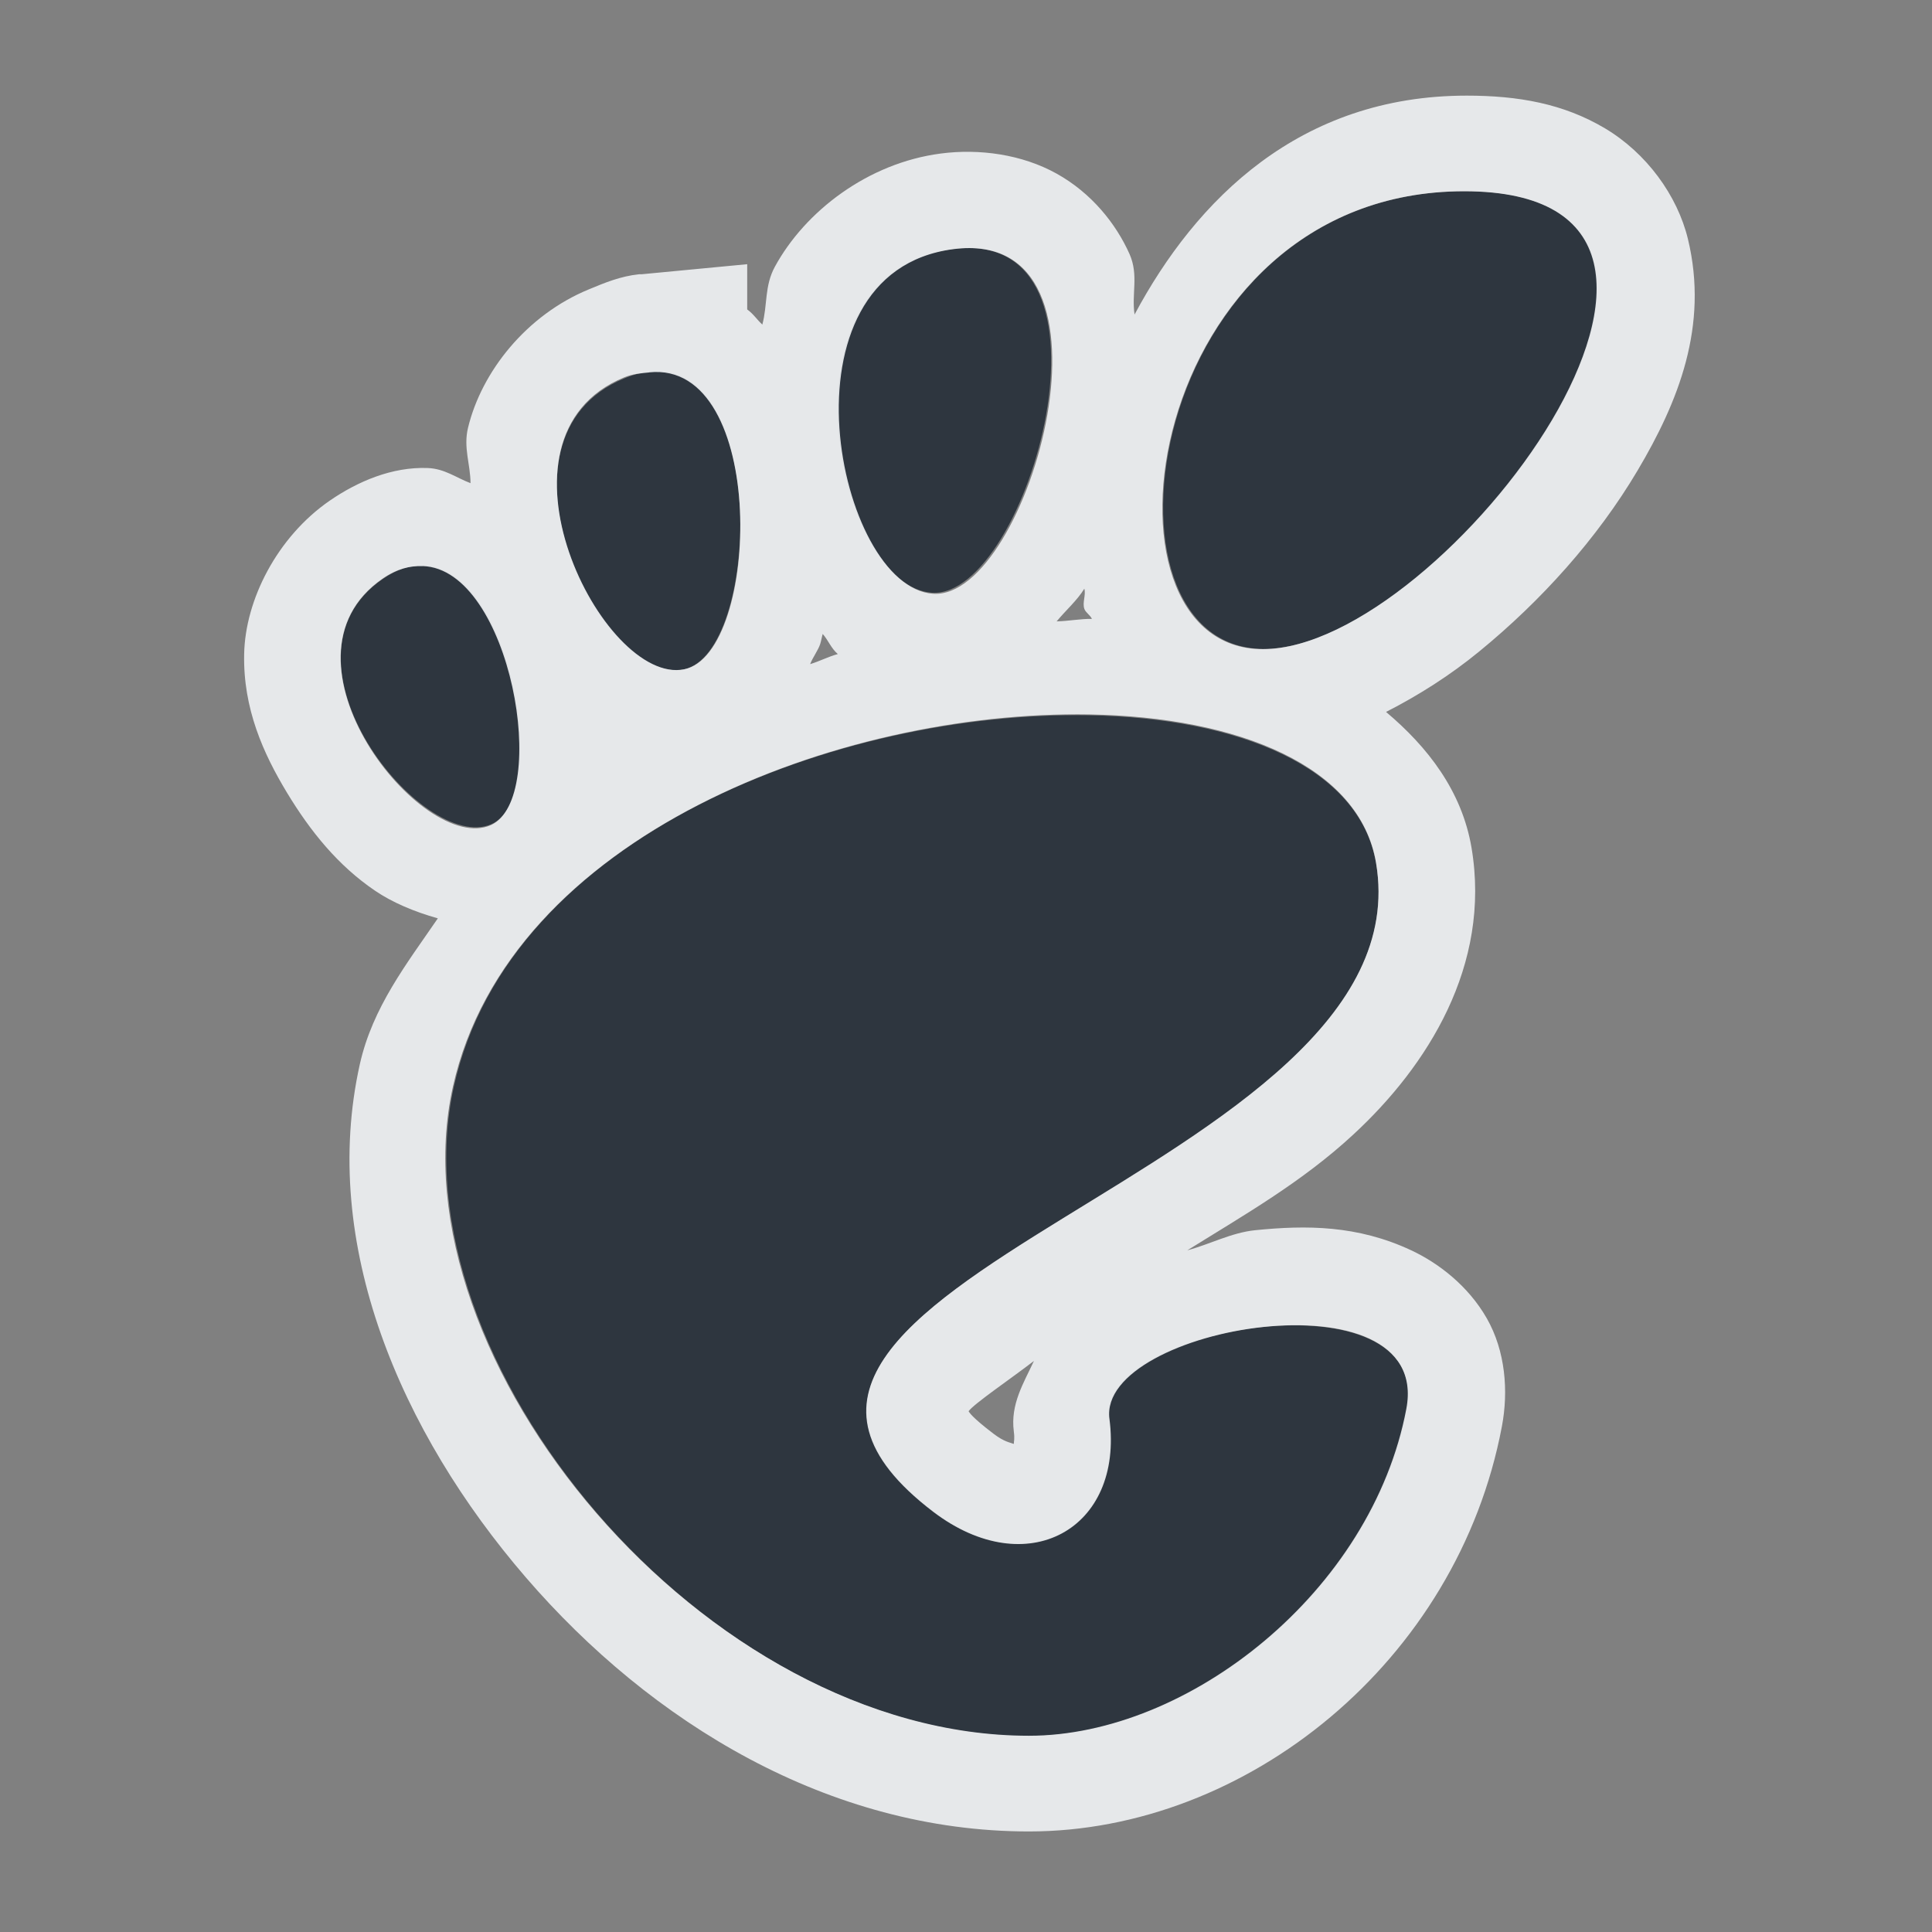 <?xml version="1.0" encoding="UTF-8" standalone="no"?>
<!-- Created with Inkscape (http://www.inkscape.org/) -->

<svg
   xmlns:dc="http://purl.org/dc/elements/1.1/"
   xmlns:cc="http://creativecommons.org/ns#"
   xmlns:rdf="http://www.w3.org/1999/02/22-rdf-syntax-ns#"
   xmlns:svg="http://www.w3.org/2000/svg"
   xmlns="http://www.w3.org/2000/svg"
   xmlns:sodipodi="http://sodipodi.sourceforge.net/DTD/sodipodi-0.dtd"
   xmlns:inkscape="http://www.inkscape.org/namespaces/inkscape"
   width="24"
   height="24"
   id="svg27665"
   version="1.1"
   inkscape:version="0.48.3.1 r9886"
   sodipodi:docname="gnome.svg">
  <rect width="100%" height="100%" fill="#808080" stroke="none"/>
  <defs
     id="defs27667" />
  <sodipodi:namedview
     id="base"
     pagecolor="#ffffff"
     bordercolor="#666666"
     borderopacity="1.0"
     inkscape:pageopacity="0.0"
     inkscape:pageshadow="2"
     inkscape:zoom="31.999999"
     inkscape:cx="3.1096296"
     inkscape:cy="10.705297"
     inkscape:document-units="px"
     inkscape:current-layer="layer1"
     showgrid="true"
     inkscape:window-width="1920"
     inkscape:window-height="1033"
     inkscape:window-x="-10"
     inkscape:window-y="25"
     inkscape:window-maximized="1"
     inkscape:snap-bbox="true"
     inkscape:bbox-paths="true"
     inkscape:bbox-nodes="true"
     inkscape:snap-bbox-edge-midpoints="true"
     inkscape:snap-bbox-midpoints="true"
     inkscape:object-paths="true"
     inkscape:snap-intersection-paths="true"
     inkscape:object-nodes="true"
     inkscape:snap-smooth-nodes="true"
     inkscape:snap-midpoints="true"
     inkscape:snap-object-midpoints="true"
     inkscape:snap-center="true"
     inkscape:snap-global="false"
     showguides="false"
     inkscape:guide-bbox="true"
     fit-margin-top="0"
     fit-margin-left="0"
     fit-margin-right="0"
     fit-margin-bottom="0"
     inkscape:showpageshadow="false">
    <sodipodi:guide
       orientation="1,0"
       position="-3201.623,-603.376"
       id="guide4181" />
    <inkscape:grid
       type="xygrid"
       id="grid3296"
       empspacing="5"
       visible="true"
       enabled="true"
       snapvisiblegridlinesonly="true"
       originx="-1855px"
       originy="-1853px" />
    <sodipodi:guide
       orientation="1,0"
       position="-1343,-1343"
       id="guide3432" />
    <sodipodi:guide
       orientation="1,0"
       position="-1855,-1343"
       id="guide4416" />
    <sodipodi:guide
       orientation="0,1"
       position="-1855,-1343"
       id="guide3391" />
    <sodipodi:guide
       orientation="0,1"
       position="-1565,-1358"
       id="guide3393" />
    <sodipodi:guide
       orientation="0,1"
       position="-1530,-1840"
       id="guide3395" />
    <sodipodi:guide
       orientation="1,0"
       position="-1358,-1600"
       id="guide3397" />
    <sodipodi:guide
       orientation="1,0"
       position="-1840,-1600"
       id="guide3399" />
    <sodipodi:guide
       orientation="1,0"
       position="-1830,-1600"
       id="guide3401" />
    <sodipodi:guide
       orientation="1,0"
       position="-1368,-1584"
       id="guide3403" />
    <sodipodi:guide
       orientation="0,1"
       position="-1570,-1368"
       id="guide3405" />
    <sodipodi:guide
       orientation="0,1"
       position="-1600,-1830"
       id="guide3407" />
    <sodipodi:guide
       orientation="1,0"
       position="-395,-386"
       id="guide3628" />
    <sodipodi:guide
       orientation="1,0"
       position="-347,-383"
       id="guide3630" />
    <sodipodi:guide
       orientation="0,1"
       position="-379,-347"
       id="guide3632" />
    <sodipodi:guide
       orientation="0,1"
       position="-377,-395"
       id="guide3634" />
    <sodipodi:guide
       orientation="0,1"
       position="-396,-350"
       id="guide3636" />
    <sodipodi:guide
       orientation="1,0"
       position="-350,-345"
       id="guide3638" />
    <sodipodi:guide
       orientation="0,1"
       position="-400,-392"
       id="guide3640" />
    <sodipodi:guide
       orientation="1,0"
       position="-392,-345"
       id="guide3642" />
  </sodipodi:namedview>
  <g
     inkscape:label="Camada 1"
     inkscape:groupmode="layer"
     id="layer1"
     transform="translate(1683.708,-518.686)">
    <g
       id="scalable"
       transform="matrix(0.779,0,0,0.779,-777.421,1929.538)"
       inkscape:label="#g3701" />
    <path
       inkscape:connector-curvature="0"
       id="path3005"
       d="m -1665.514,521.061 c -3.993,0 -4.74,5.686 -2.494,5.686 2.246,0 6.487,-5.686 2.494,-5.686 z m -6.362,0.719 c -2.247,0.292 -1.45,4.196 -0.254,4.269 1.196,0.073 2.501,-4.561 0.254,-4.269 z m -3.762,1.522 c -0.098,0.011 -0.204,0.038 -0.317,0.085 -1.806,0.745 -0.272,3.821 0.74,3.614 0.949,-0.194 1.055,-3.856 -0.423,-3.699 z m -2.811,2.409 c -0.157,-0.006 -0.327,0.044 -0.507,0.169 -1.446,0.999 0.502,3.418 1.353,3.044 0.744,-0.328 0.254,-3.176 -0.845,-3.213 z m 8.264,1.86 c -3.099,-0.052 -7.186,1.485 -7.884,4.608 -0.755,3.379 3.113,8.074 7.144,8.074 1.983,0 4.264,-1.79 4.692,-4.058 0.327,-1.73 -3.849,-1.039 -3.699,0.106 0.18,1.372 -1.015,2.047 -2.177,1.162 -3.698,-2.815 6.143,-4.206 5.495,-8.053 -0.202,-1.197 -1.712,-1.807 -3.572,-1.839 z"
       style="fill:#27303a;fill-opacity:0.923;fill-rule:nonzero;stroke:none" />
    <path
       style="font-size:medium;font-style:normal;font-variant:normal;font-weight:normal;font-stretch:normal;text-indent:0;text-align:start;text-decoration:none;line-height:normal;letter-spacing:normal;word-spacing:normal;text-transform:none;direction:ltr;block-progression:tb;writing-mode:lr-tb;text-anchor:start;baseline-shift:baseline;color:#000000;fill:#f1f3f5;fill-opacity:0.903;fill-rule:nonzero;stroke:none;stroke-width:2;marker:none;visibility:visible;display:inline;overflow:visible;enable-background:accumulate;font-family:Sans;-inkscape-font-specification:Sans"
       d="m -1665.489,519.874 c -2.071,0 -3.36,1.288 -4.125,2.719 -0.039,-0.254 0.053,-0.49 -0.062,-0.75 -0.169,-0.379 -0.473,-0.759 -0.906,-1 -0.433,-0.241 -0.963,-0.312 -1.438,-0.25 -0.91,0.118 -1.689,0.721 -2.062,1.406 -0.131,0.24 -0.09,0.473 -0.156,0.719 -0.069,-0.063 -0.109,-0.131 -0.188,-0.188 l 0,-0.562 -1.312,0.125 -0.031,0 c -0.228,0.024 -0.421,0.103 -0.625,0.188 -0.776,0.32 -1.332,1.023 -1.5,1.719 -0.06,0.247 0.03,0.453 0.031,0.688 -0.176,-0.066 -0.321,-0.18 -0.531,-0.188 -0.445,-0.017 -0.873,0.168 -1.219,0.406 -0.651,0.45 -1.049,1.23 -1.062,1.906 -0.014,0.676 0.238,1.234 0.531,1.719 0.293,0.485 0.636,0.908 1.094,1.219 0.211,0.144 0.487,0.262 0.781,0.344 -0.386,0.564 -0.81,1.103 -0.969,1.812 -0.498,2.231 0.505,4.569 2.062,6.375 1.557,1.806 3.768,3.156 6.25,3.156 2.705,0 5.324,-2.112 5.875,-5.031 0.083,-0.438 0.045,-0.936 -0.188,-1.344 -0.233,-0.407 -0.603,-0.687 -0.938,-0.844 -0.668,-0.313 -1.302,-0.314 -1.938,-0.25 -0.296,0.03 -0.56,0.174 -0.844,0.25 0.704,-0.438 1.424,-0.847 2.062,-1.438 0.918,-0.848 1.715,-2.099 1.469,-3.562 -0.12,-0.71 -0.549,-1.256 -1.062,-1.688 0.405,-0.207 0.795,-0.454 1.156,-0.75 0.769,-0.629 1.465,-1.4 1.969,-2.25 0.504,-0.85 0.886,-1.794 0.625,-2.875 -0.131,-0.541 -0.515,-1.068 -1.031,-1.375 -0.517,-0.307 -1.077,-0.406 -1.719,-0.406 z m -0.031,1.188 c 3.993,0 -0.254,5.688 -2.5,5.688 -2.246,0 -1.492,-5.688 2.5,-5.688 z m -6.344,0.719 c 2.248,-0.292 0.946,4.354 -0.25,4.281 -1.196,-0.073 -1.997,-3.99 0.25,-4.281 z m -3.781,1.531 c 1.478,-0.157 1.387,3.494 0.438,3.688 -1.012,0.207 -2.556,-2.88 -0.75,-3.625 0.113,-0.047 0.214,-0.052 0.312,-0.062 z m -2.812,2.406 c 1.099,0.037 1.588,2.891 0.844,3.219 -0.851,0.374 -2.789,-2.064 -1.344,-3.062 0.181,-0.125 0.343,-0.162 0.5,-0.156 z m 8.219,0.281 c 0.022,0.08 -0.027,0.171 0,0.25 0.016,0.047 0.074,0.078 0.094,0.125 -0.141,-0.002 -0.294,0.028 -0.438,0.031 0.111,-0.135 0.255,-0.26 0.344,-0.406 z m -3.25,0.562 c 0.07,0.079 0.104,0.179 0.188,0.25 -0.117,0.031 -0.227,0.09 -0.344,0.125 0.032,-0.084 0.099,-0.171 0.125,-0.25 0.013,-0.041 0.019,-0.084 0.031,-0.125 z m 3.312,1 c 1.86,0.032 3.361,0.646 3.562,1.844 0.647,3.846 -9.198,5.247 -5.5,8.062 1.162,0.884 2.367,0.216 2.188,-1.156 -0.15,-1.145 4.014,-1.855 3.688,-0.125 -0.428,2.268 -2.704,4.062 -4.688,4.062 -4.031,0 -7.911,-4.684 -7.156,-8.062 0.697,-3.122 4.807,-4.677 7.906,-4.625 z m -0.688,8.031 c -0.127,0.274 -0.294,0.537 -0.25,0.875 0.013,0.1 0,0.119 0,0.156 -0.045,-0.018 -0.117,-0.024 -0.25,-0.125 -0.282,-0.215 -0.302,-0.268 -0.312,-0.281 0.067,-0.094 0.538,-0.413 0.812,-0.625 z"
       id="path1369"
       inkscape:connector-curvature="0" />
  </g>
</svg>
